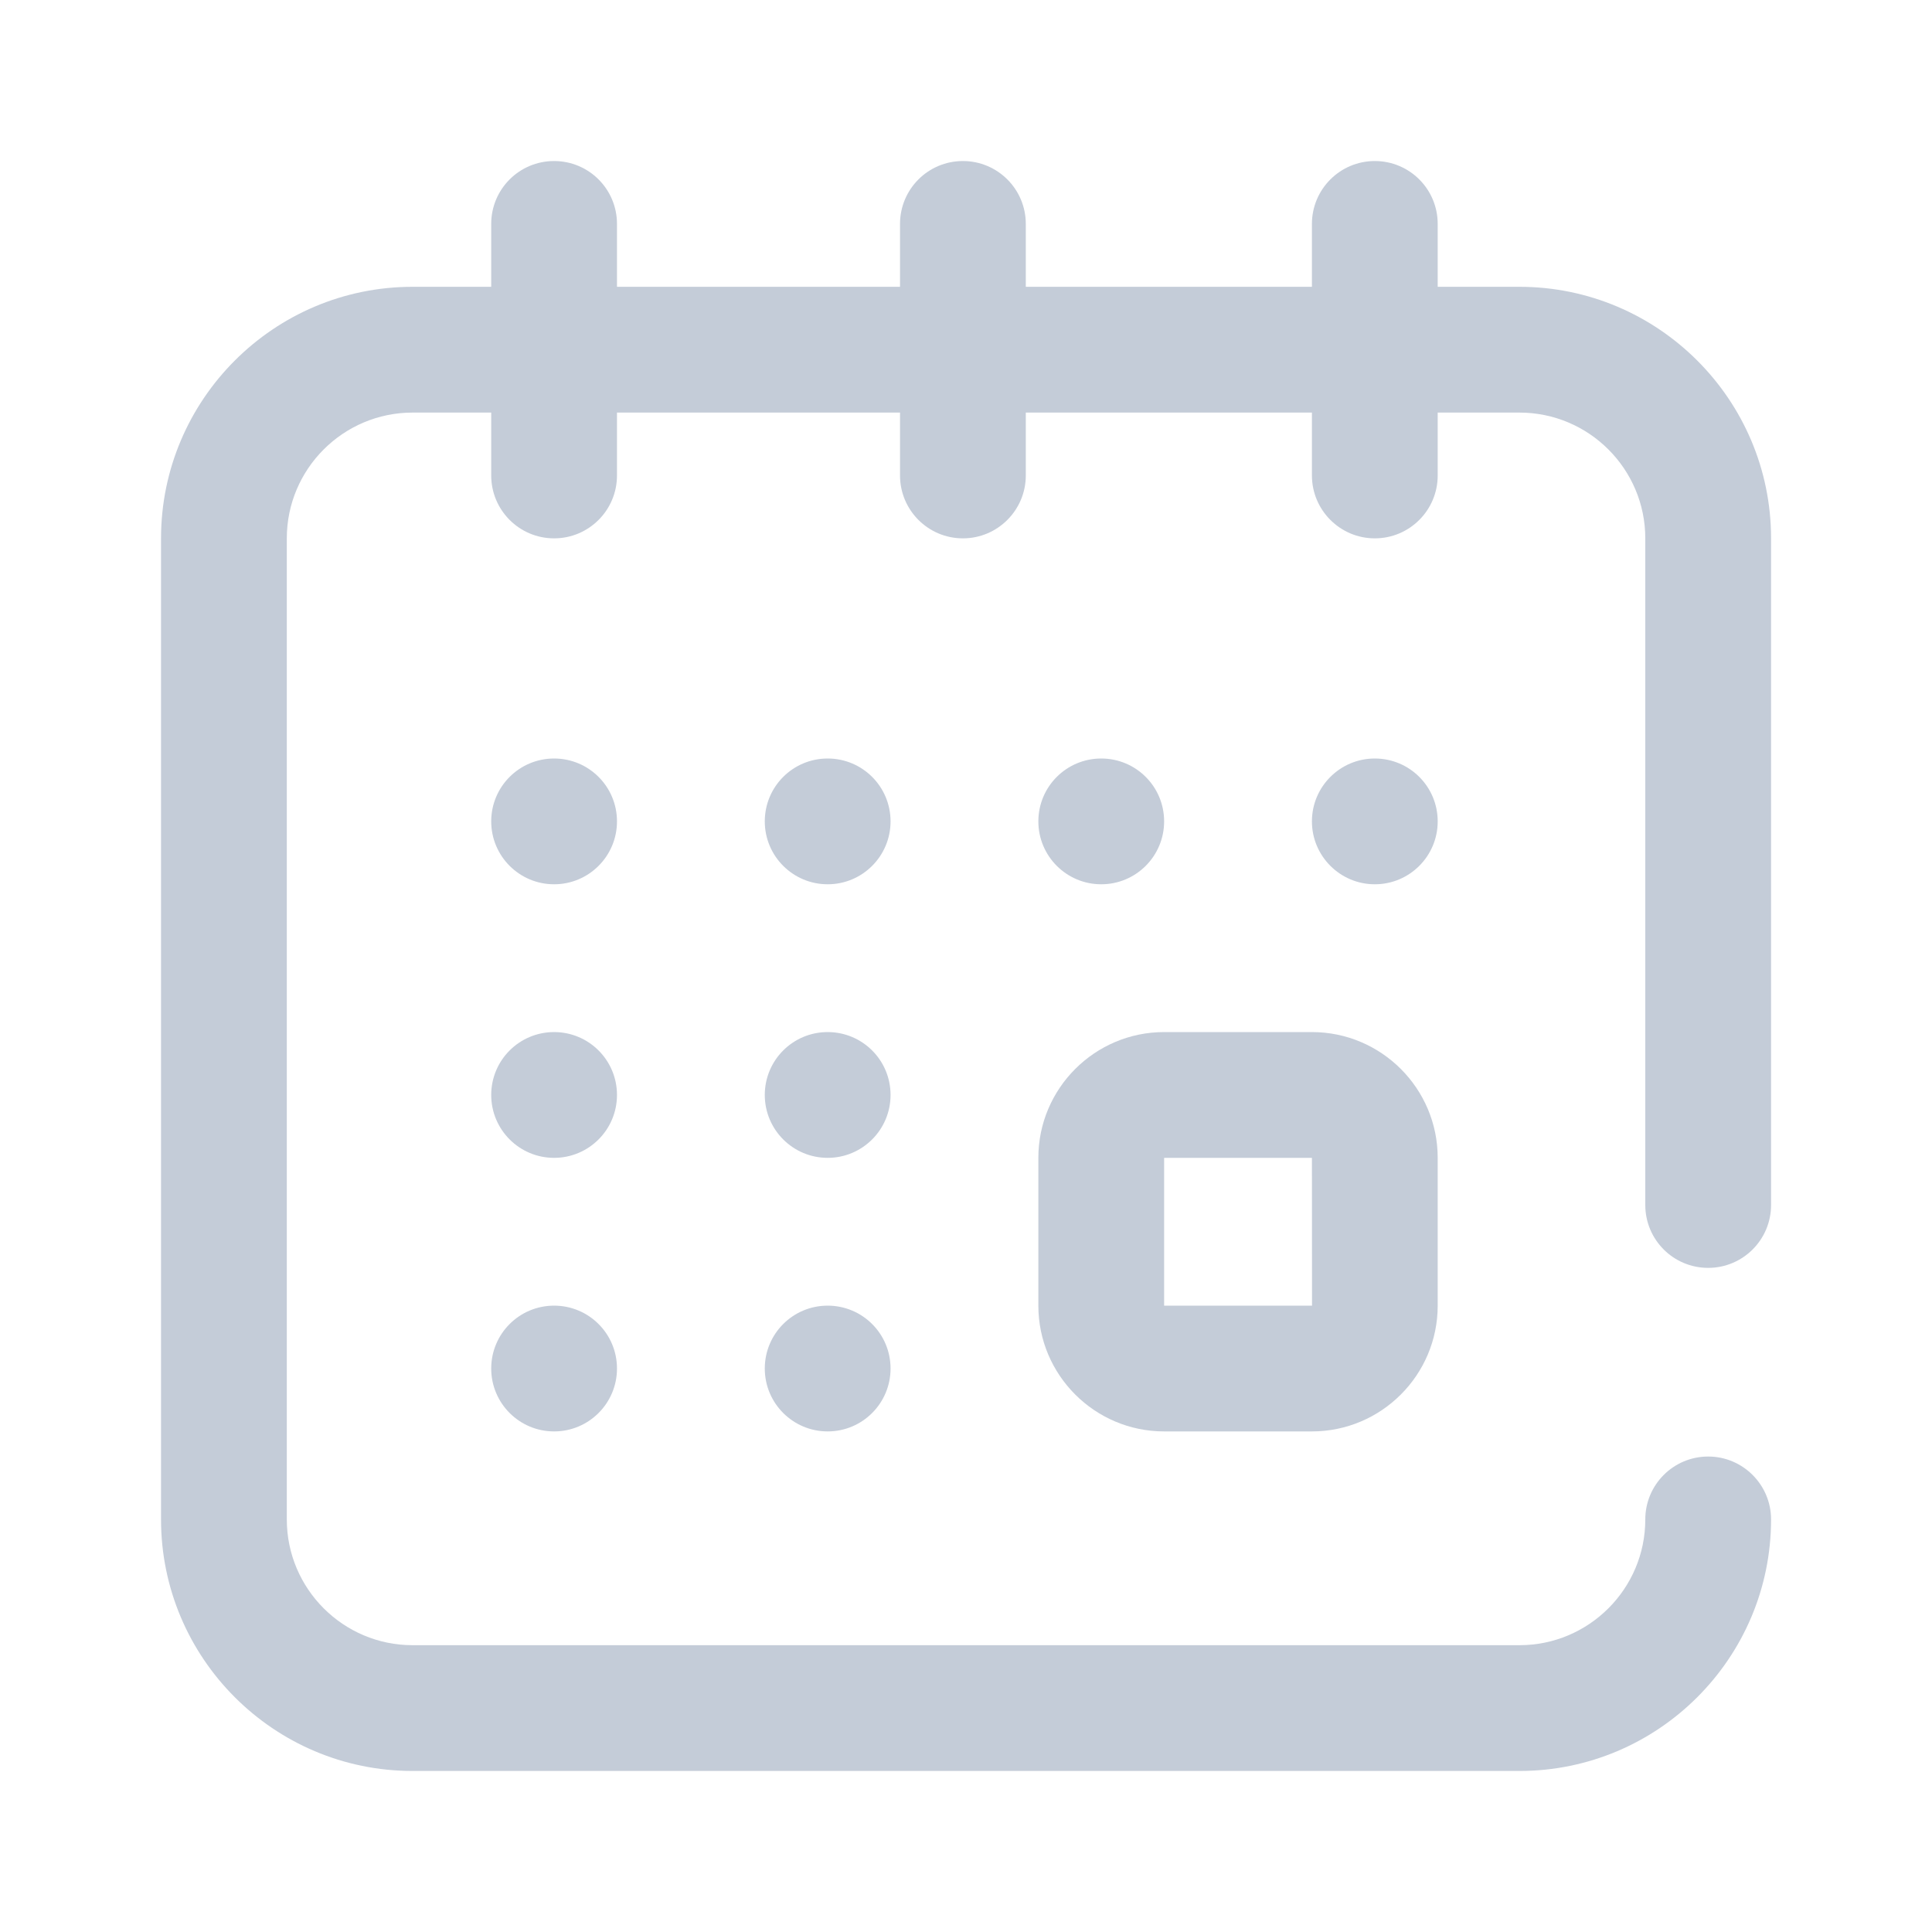 <svg width="20" height="20" viewBox="0 0 20 20" fill="none" xmlns="http://www.w3.org/2000/svg">
<path d="M10.749 13.516C10.749 14.234 11.333 14.818 12.051 14.818H13.581C14.299 14.818 14.883 14.234 14.883 13.516V11.986C14.883 11.268 14.299 10.684 13.581 10.684H12.051C11.333 10.684 10.749 11.268 10.749 11.986V13.516ZM12.051 11.986H13.581L13.582 13.516C13.582 13.516 13.582 13.516 13.581 13.516H12.051V11.986Z" fill="#C4CCD8"/>
<path d="M14.232 9.154C14.592 9.154 14.883 8.862 14.883 8.503C14.883 8.143 14.592 7.852 14.232 7.852C13.873 7.852 13.581 8.143 13.581 8.503C13.581 8.862 13.873 9.154 14.232 9.154Z" fill="#C4CCD8"/>
<path d="M11.4 9.154C11.76 9.154 12.051 8.862 12.051 8.503C12.051 8.143 11.76 7.852 11.4 7.852C11.04 7.852 10.749 8.143 10.749 8.503C10.749 8.862 11.04 9.154 11.4 9.154Z" fill="#C4CCD8"/>
<path d="M17.683 13.125C18.042 13.125 18.334 12.834 18.334 12.474V5.573C18.334 4.137 17.165 2.969 15.729 2.969H14.883V2.318C14.883 1.958 14.592 1.667 14.232 1.667C13.873 1.667 13.581 1.958 13.581 2.318V2.969H10.619V2.318C10.619 1.958 10.327 1.667 9.968 1.667C9.608 1.667 9.317 1.958 9.317 2.318V2.969H6.387V2.318C6.387 1.958 6.096 1.667 5.736 1.667C5.376 1.667 5.085 1.958 5.085 2.318V2.969H4.271C2.835 2.969 1.667 4.137 1.667 5.573V15.729C1.667 17.165 2.835 18.333 4.271 18.333H15.729C17.165 18.333 18.334 17.165 18.334 15.729C18.334 15.37 18.042 15.078 17.683 15.078C17.323 15.078 17.032 15.37 17.032 15.729C17.032 16.447 16.448 17.031 15.729 17.031H4.271C3.553 17.031 2.969 16.447 2.969 15.729V5.573C2.969 4.855 3.553 4.271 4.271 4.271H5.085V4.922C5.085 5.281 5.376 5.573 5.736 5.573C6.096 5.573 6.387 5.281 6.387 4.922V4.271H9.317V4.922C9.317 5.281 9.608 5.573 9.968 5.573C10.327 5.573 10.619 5.281 10.619 4.922V4.271H13.581V4.922C13.581 5.281 13.873 5.573 14.232 5.573C14.592 5.573 14.883 5.281 14.883 4.922V4.271H15.729C16.448 4.271 17.032 4.855 17.032 5.573V12.474C17.032 12.834 17.323 13.125 17.683 13.125Z" fill="#C4CCD8"/>
<path d="M5.736 14.818C6.096 14.818 6.387 14.526 6.387 14.167C6.387 13.807 6.096 13.516 5.736 13.516C5.376 13.516 5.085 13.807 5.085 14.167C5.085 14.526 5.376 14.818 5.736 14.818Z" fill="#C4CCD8"/>
<path d="M5.736 9.154C6.096 9.154 6.387 8.862 6.387 8.503C6.387 8.143 6.096 7.852 5.736 7.852C5.376 7.852 5.085 8.143 5.085 8.503C5.085 8.862 5.376 9.154 5.736 9.154Z" fill="#C4CCD8"/>
<path d="M5.736 11.986C6.096 11.986 6.387 11.694 6.387 11.335C6.387 10.975 6.096 10.684 5.736 10.684C5.376 10.684 5.085 10.975 5.085 11.335C5.085 11.694 5.376 11.986 5.736 11.986Z" fill="#C4CCD8"/>
<path d="M8.568 11.986C8.928 11.986 9.219 11.694 9.219 11.335C9.219 10.975 8.928 10.684 8.568 10.684C8.208 10.684 7.917 10.975 7.917 11.335C7.917 11.694 8.208 11.986 8.568 11.986Z" fill="#C4CCD8"/>
<path d="M8.568 9.154C8.928 9.154 9.219 8.862 9.219 8.503C9.219 8.143 8.928 7.852 8.568 7.852C8.208 7.852 7.917 8.143 7.917 8.503C7.917 8.862 8.208 9.154 8.568 9.154Z" fill="#C4CCD8"/>
<path d="M8.568 14.818C8.928 14.818 9.219 14.526 9.219 14.167C9.219 13.807 8.928 13.516 8.568 13.516C8.208 13.516 7.917 13.807 7.917 14.167C7.917 14.526 8.208 14.818 8.568 14.818Z" fill="#C4CCD8"/>
</svg>
